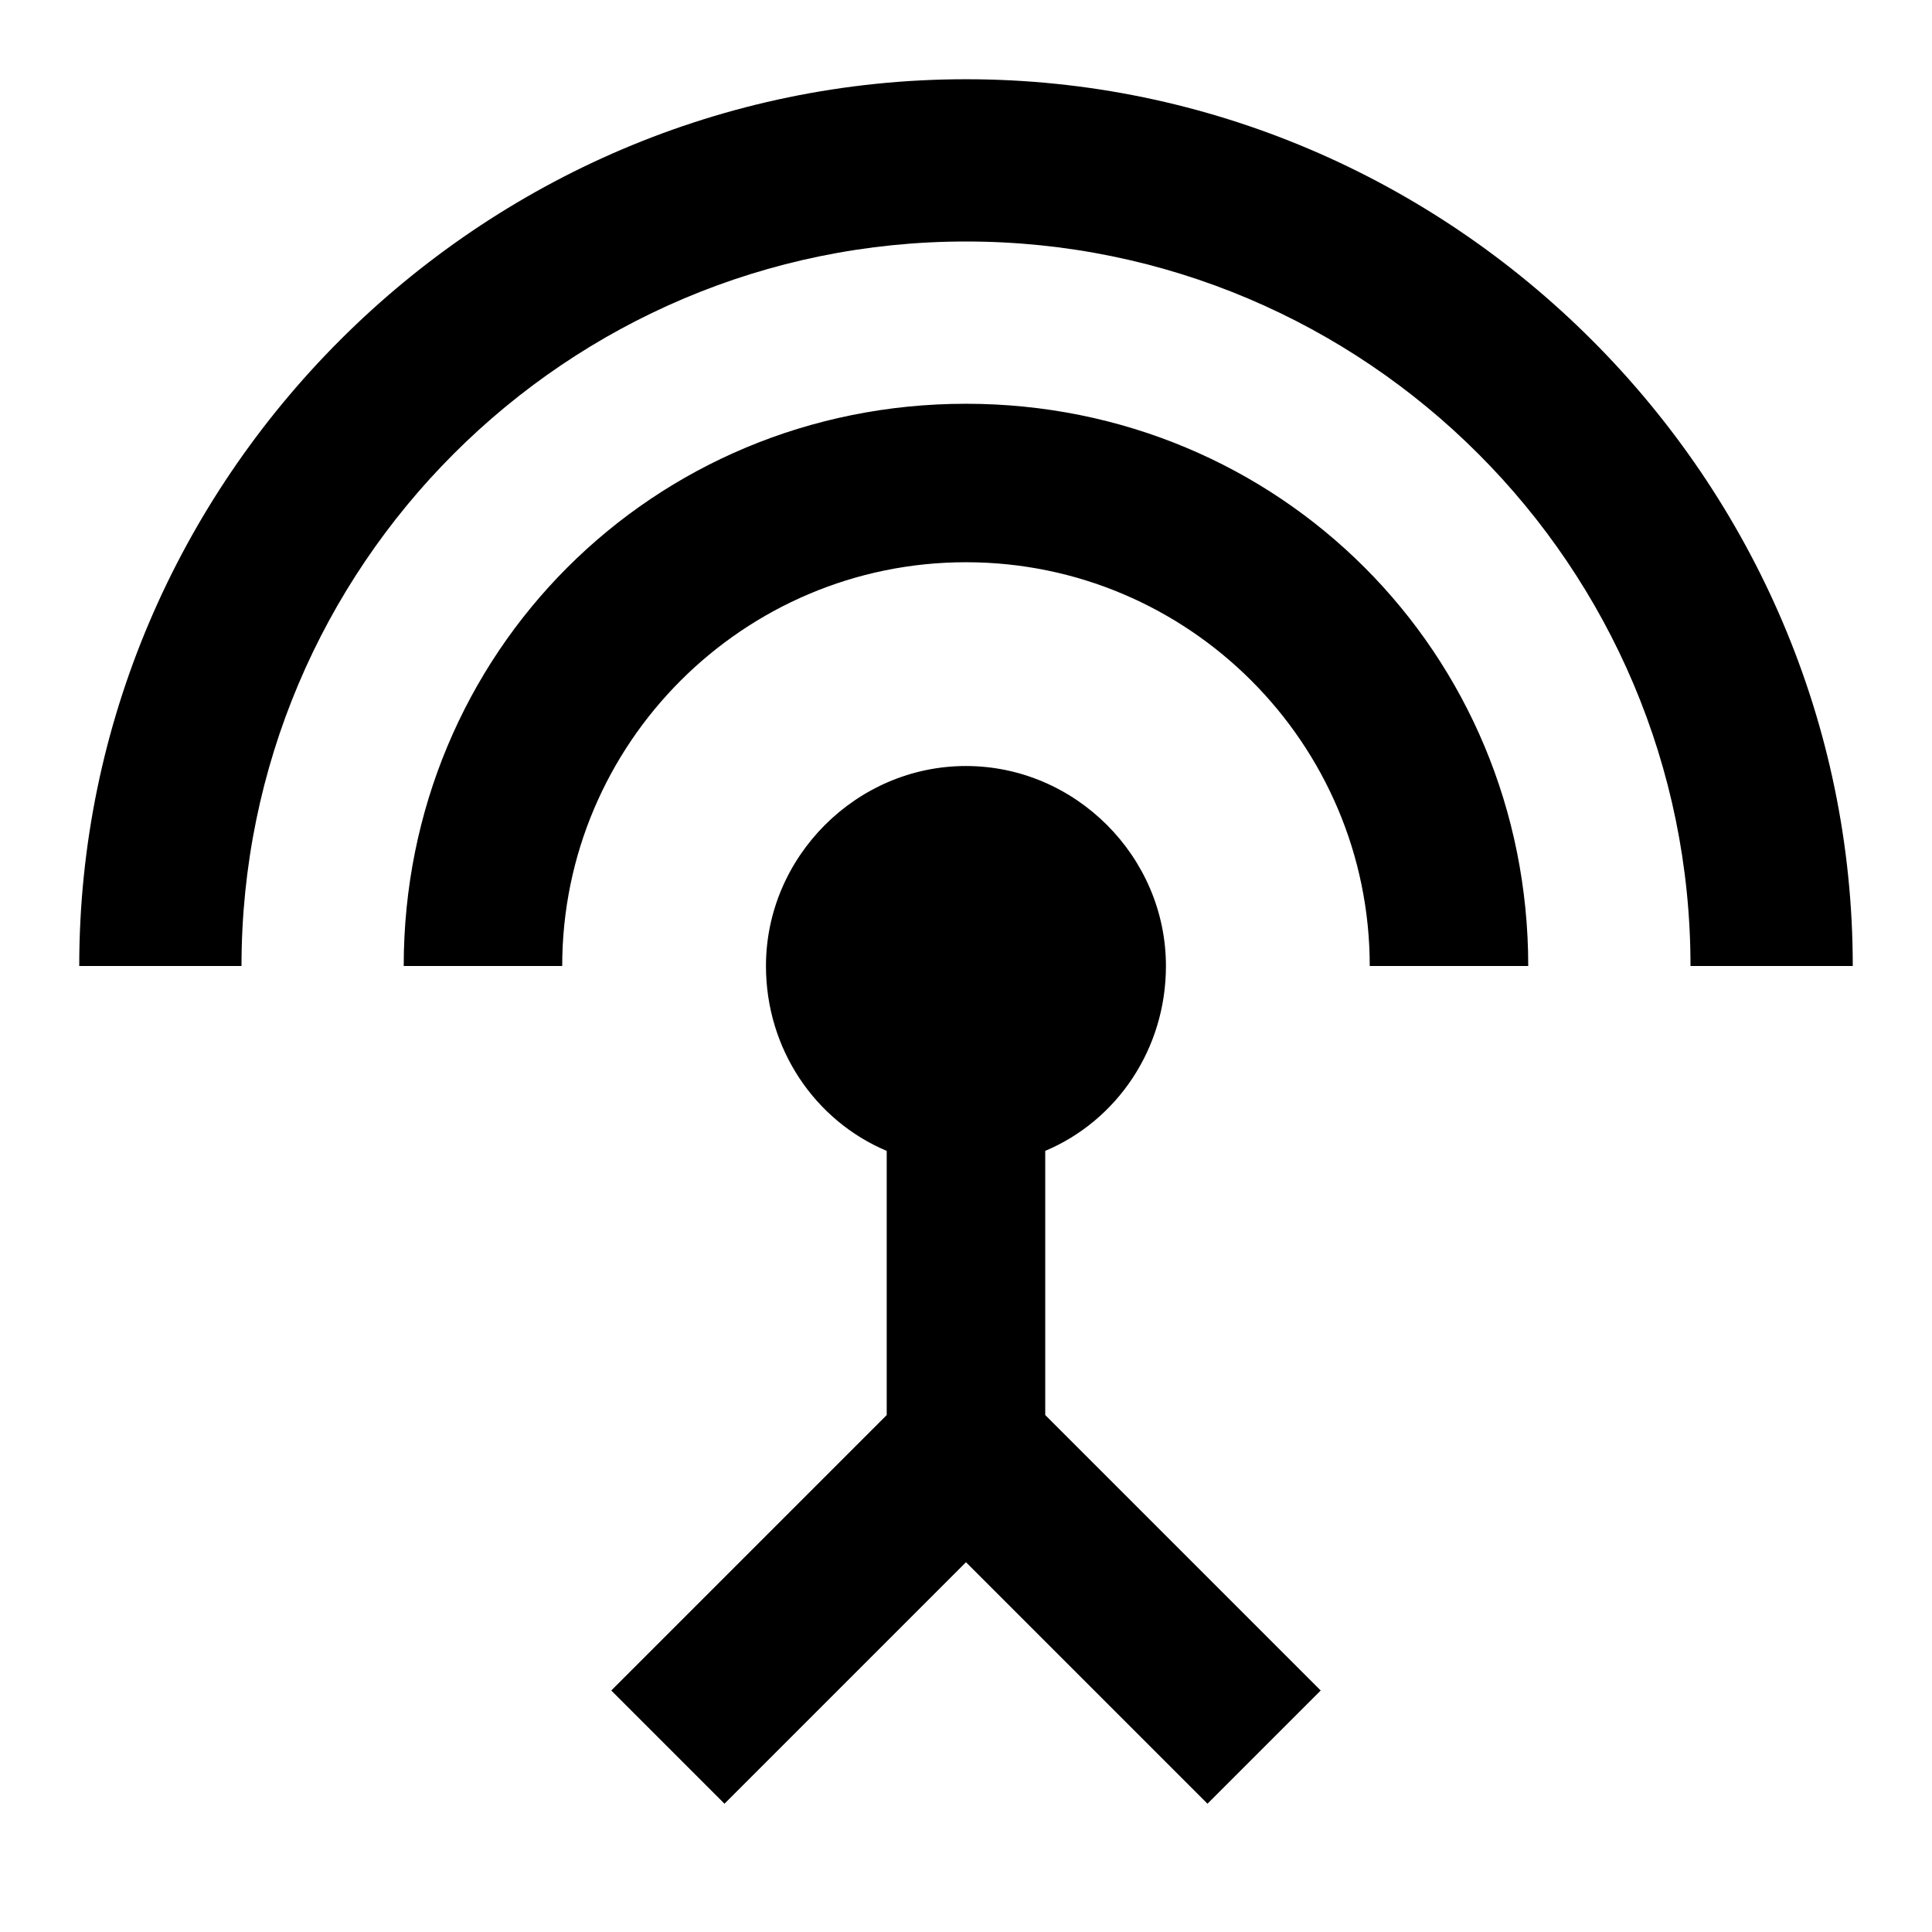 <?xml version="1.0" encoding="utf-8"?>
<!-- Generated by IcoMoon.io -->
<!DOCTYPE svg PUBLIC "-//W3C//DTD SVG 1.1//EN" "http://www.w3.org/Graphics/SVG/1.1/DTD/svg11.dtd">
<svg version="1.1" xmlns="http://www.w3.org/2000/svg" xmlns:xlink="http://www.w3.org/1999/xlink" width="80" height="80" viewBox="0 0 80 80">
<path d="M40 3.281c20.156 0 36.719 16.563 36.719 36.719h-6.719c0-16.563-13.438-30-30-30s-30 13.438-30 30h-6.719c0-20.156 16.563-36.719 36.719-36.719zM43.281 47.656v10.938l11.406 11.406-4.688 4.688-10-10-10 10-4.688-4.688 11.406-11.406v-10.938c-2.969-1.25-5-4.219-5-7.656 0-4.531 3.75-8.281 8.281-8.281s8.281 3.75 8.281 8.281c0 3.438-2.031 6.406-5 7.656zM40 16.719c12.969 0 23.281 10.313 23.281 23.281h-6.563c0-9.219-7.5-16.719-16.719-16.719s-16.719 7.5-16.719 16.719h-6.563c0-12.969 10.313-23.281 23.281-23.281z"></path>
</svg>
